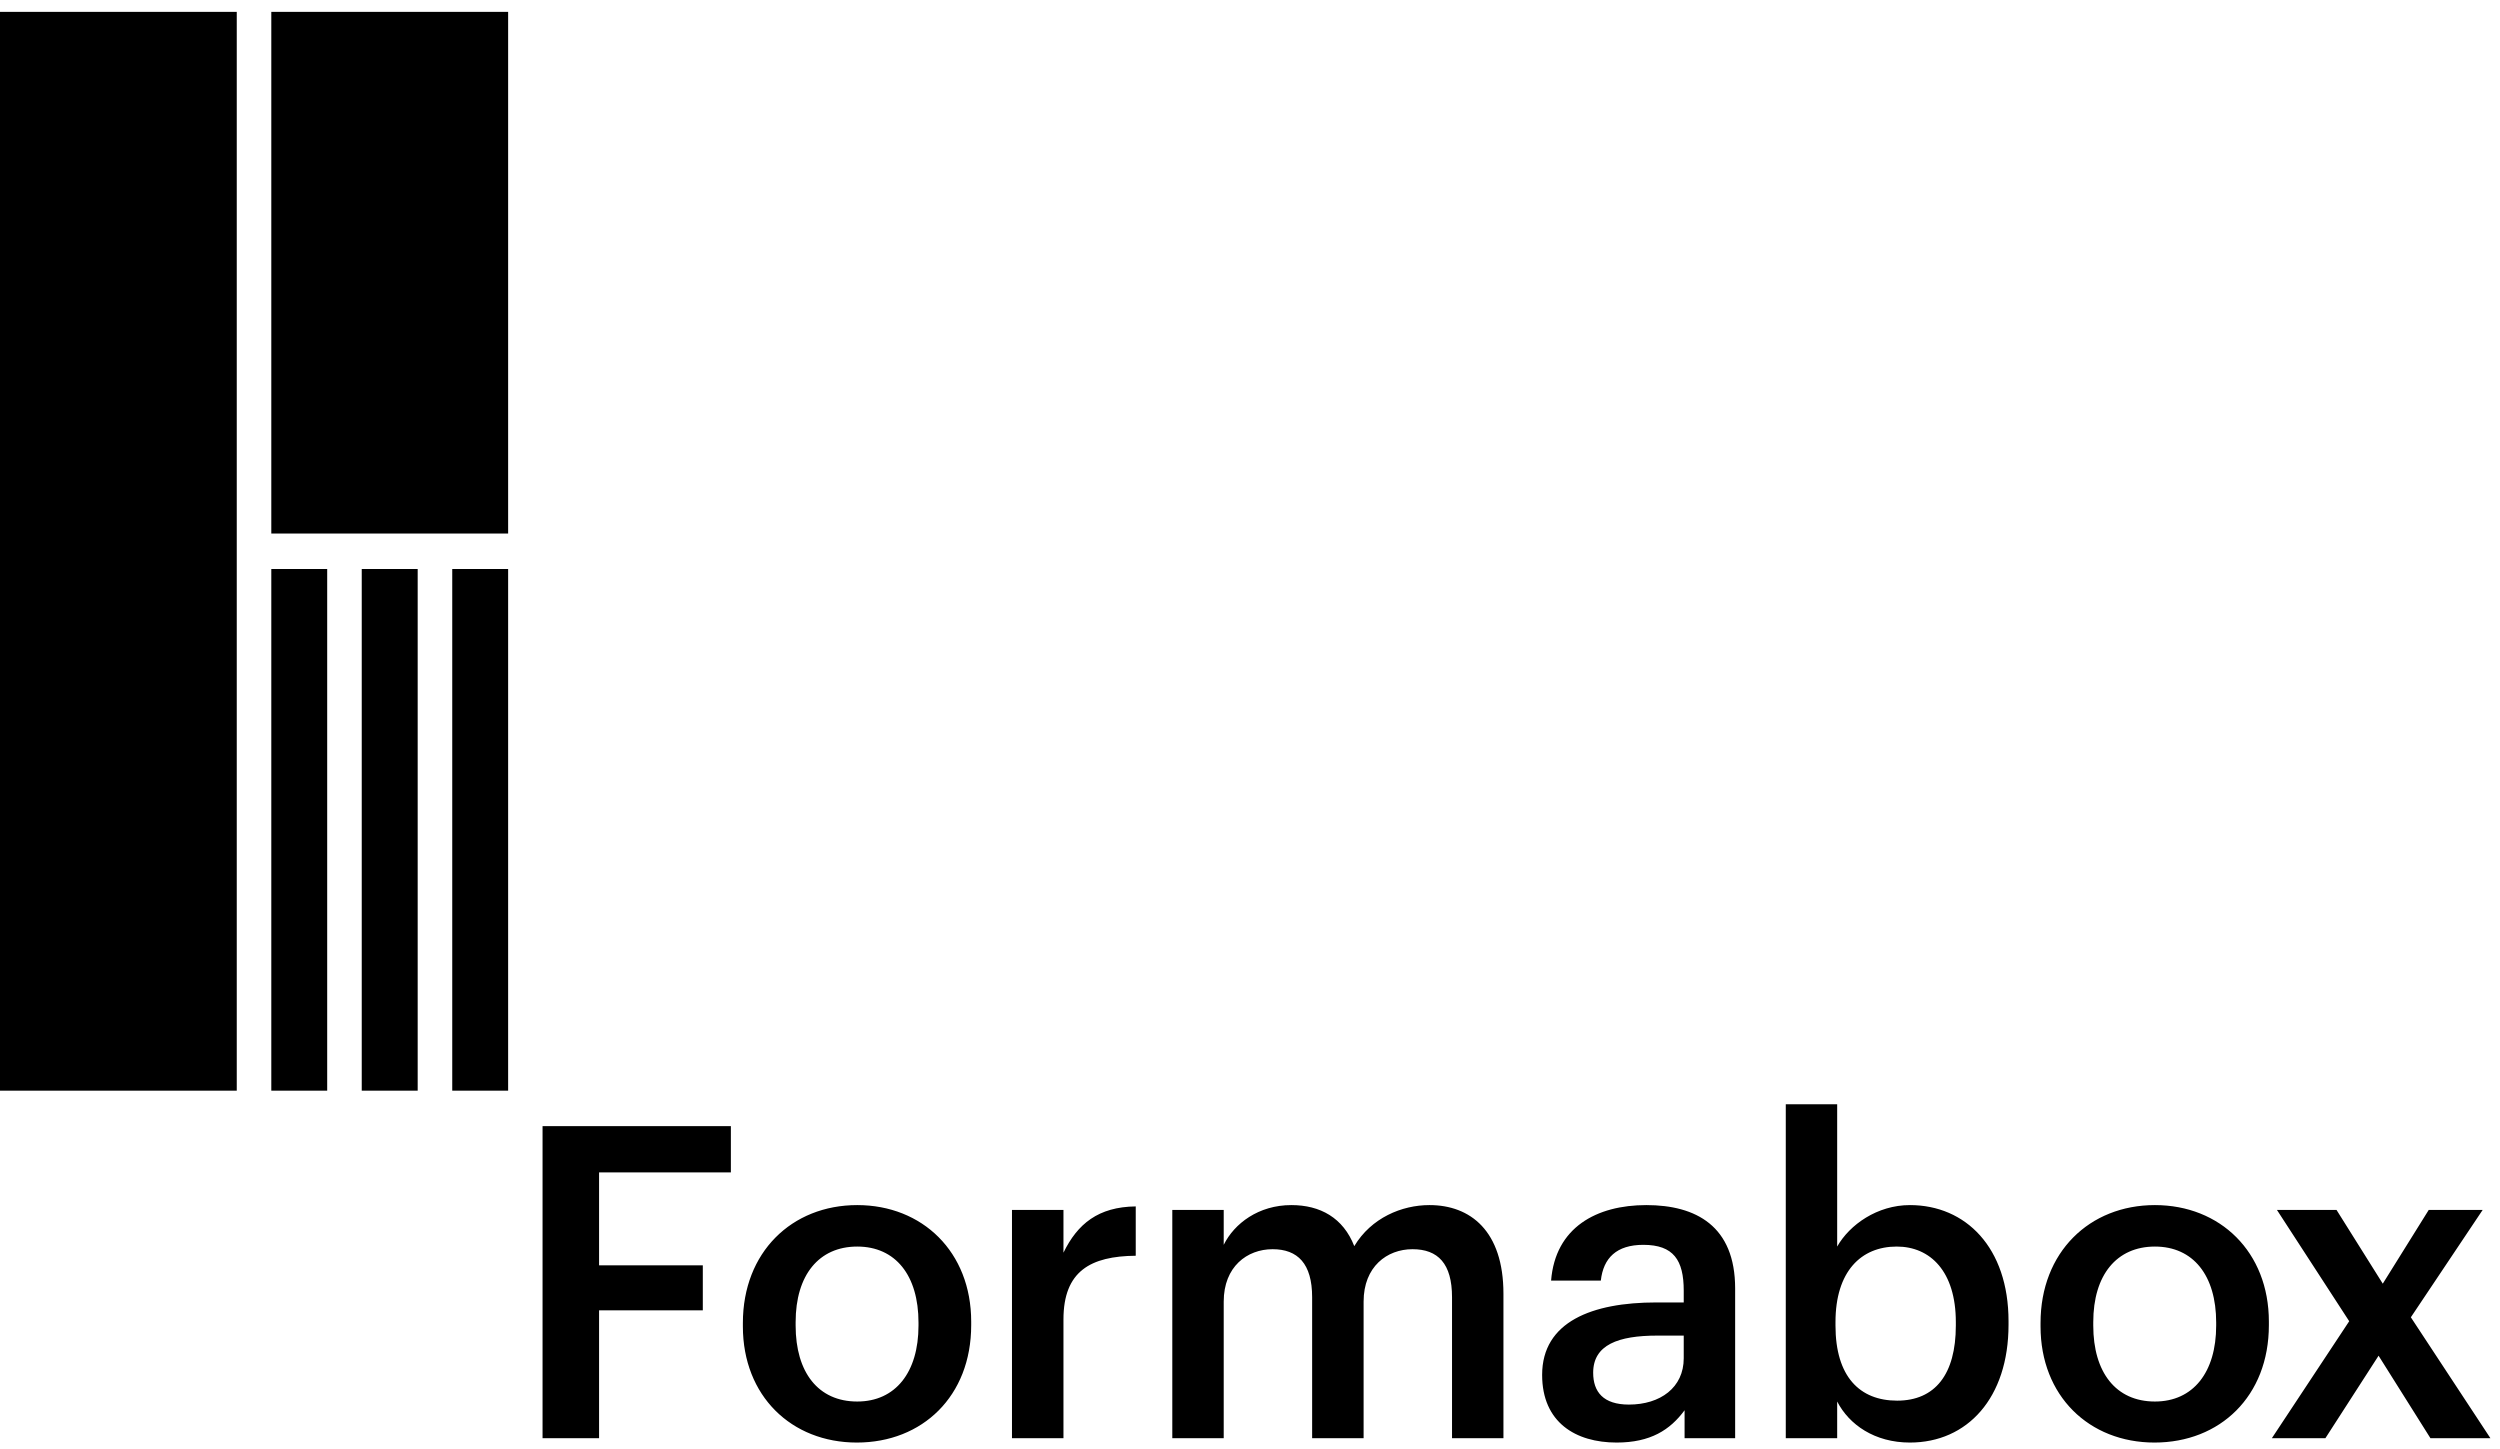 <svg width="138" height="80" viewBox="0 0 138 80" fill="none" xmlns="http://www.w3.org/2000/svg">
<g clip-path="url(#clip0_0_509)">
<path d="M28.049 31.41H24.964V60.206H28.049V31.41ZM23.056 31.41H19.968V60.206H23.056V31.41ZM23.056 31.41H19.968V60.206H23.056V31.41ZM18.061 31.41H14.976V60.206H18.061V31.41ZM28.049 0.656H14.976V29.452H28.049V0.656ZM13.069 0.656H0V60.206H13.069V0.656ZM129.676 72.931L125.686 66.787H128.975L131.529 70.859L134.067 66.787H137.044L133.079 72.714L137.47 79.388H134.16L131.297 74.835L128.362 79.388H125.407L129.676 72.931ZM122.333 73.172V73.003C122.333 70.401 121.066 68.81 118.951 68.81C116.84 68.81 115.548 70.377 115.548 72.979V73.172C115.548 75.75 116.793 77.364 118.951 77.364C121.066 77.364 122.333 75.75 122.333 73.172ZM112.638 73.22V73.027C112.638 69.124 115.337 66.521 118.951 66.521C122.544 66.521 125.242 69.1 125.242 72.955V73.148C125.242 77.075 122.544 79.629 118.929 79.629C115.315 79.629 112.638 77.051 112.638 73.22ZM107.962 73.172V72.979C107.962 70.184 106.555 68.81 104.698 68.81C102.729 68.81 101.319 70.184 101.319 72.979V73.172C101.319 75.991 102.658 77.316 104.722 77.316C106.812 77.316 107.962 75.87 107.962 73.172ZM101.412 77.364V79.388H98.575V60.956H101.412V68.81C102.096 67.606 103.621 66.521 105.428 66.521C108.502 66.521 110.871 68.859 110.871 72.931V73.124C110.871 77.171 108.595 79.629 105.428 79.629C103.478 79.629 102.071 78.641 101.412 77.364ZM92.942 74.979V73.725H91.485C89.328 73.725 87.943 74.232 87.943 75.774C87.943 76.835 88.505 77.533 89.915 77.533C91.65 77.533 92.942 76.593 92.942 74.979ZM85.126 75.894C85.126 72.955 87.896 71.895 91.418 71.895H92.942V71.244C92.942 69.557 92.377 68.715 90.712 68.715C89.235 68.715 88.505 69.437 88.365 70.69H85.62C85.853 67.75 88.132 66.521 90.877 66.521C93.622 66.521 95.78 67.678 95.78 71.124V79.388H92.989V77.846C92.191 78.93 91.11 79.629 89.235 79.629C86.98 79.629 85.126 78.521 85.126 75.894ZM64.711 66.787H67.549V68.715C68.135 67.534 69.474 66.521 71.281 66.521C72.877 66.521 74.144 67.221 74.756 68.787C75.694 67.221 77.382 66.521 78.907 66.521C81.162 66.521 82.99 67.943 82.99 71.413V79.388H80.152V71.606C80.152 69.75 79.379 68.956 77.969 68.956C76.563 68.956 75.271 69.919 75.271 71.847V79.388H72.43V71.606C72.43 69.75 71.632 68.956 70.247 68.956C68.841 68.956 67.549 69.919 67.549 71.847V79.388H64.711V66.787ZM55.861 66.787H58.703V69.148C59.475 67.558 60.628 66.618 62.693 66.594V69.317C60.206 69.341 58.703 70.16 58.703 72.834V79.388H55.861V66.787ZM50.701 73.172V73.003C50.701 70.401 49.434 68.81 47.319 68.81C45.208 68.81 43.919 70.377 43.919 72.979V73.172C43.919 75.75 45.161 77.364 47.319 77.364C49.434 77.364 50.701 75.75 50.701 73.172ZM41.007 73.22V73.027C41.007 69.124 43.705 66.521 47.319 66.521C50.912 66.521 53.61 69.1 53.61 72.955V73.148C53.61 77.075 50.912 79.629 47.298 79.629C43.683 79.629 41.007 77.051 41.007 73.22ZM29.949 62.161H40.344V64.715H33.069V69.847H38.795V72.329H33.069V79.388H29.949V62.161Z" fill="currentColor"/>
</g>
<defs>
<clipPath id="clip0_0_509">
<rect width="137.692" height="80" fill="white"/>
</clipPath>
</defs>
</svg>
